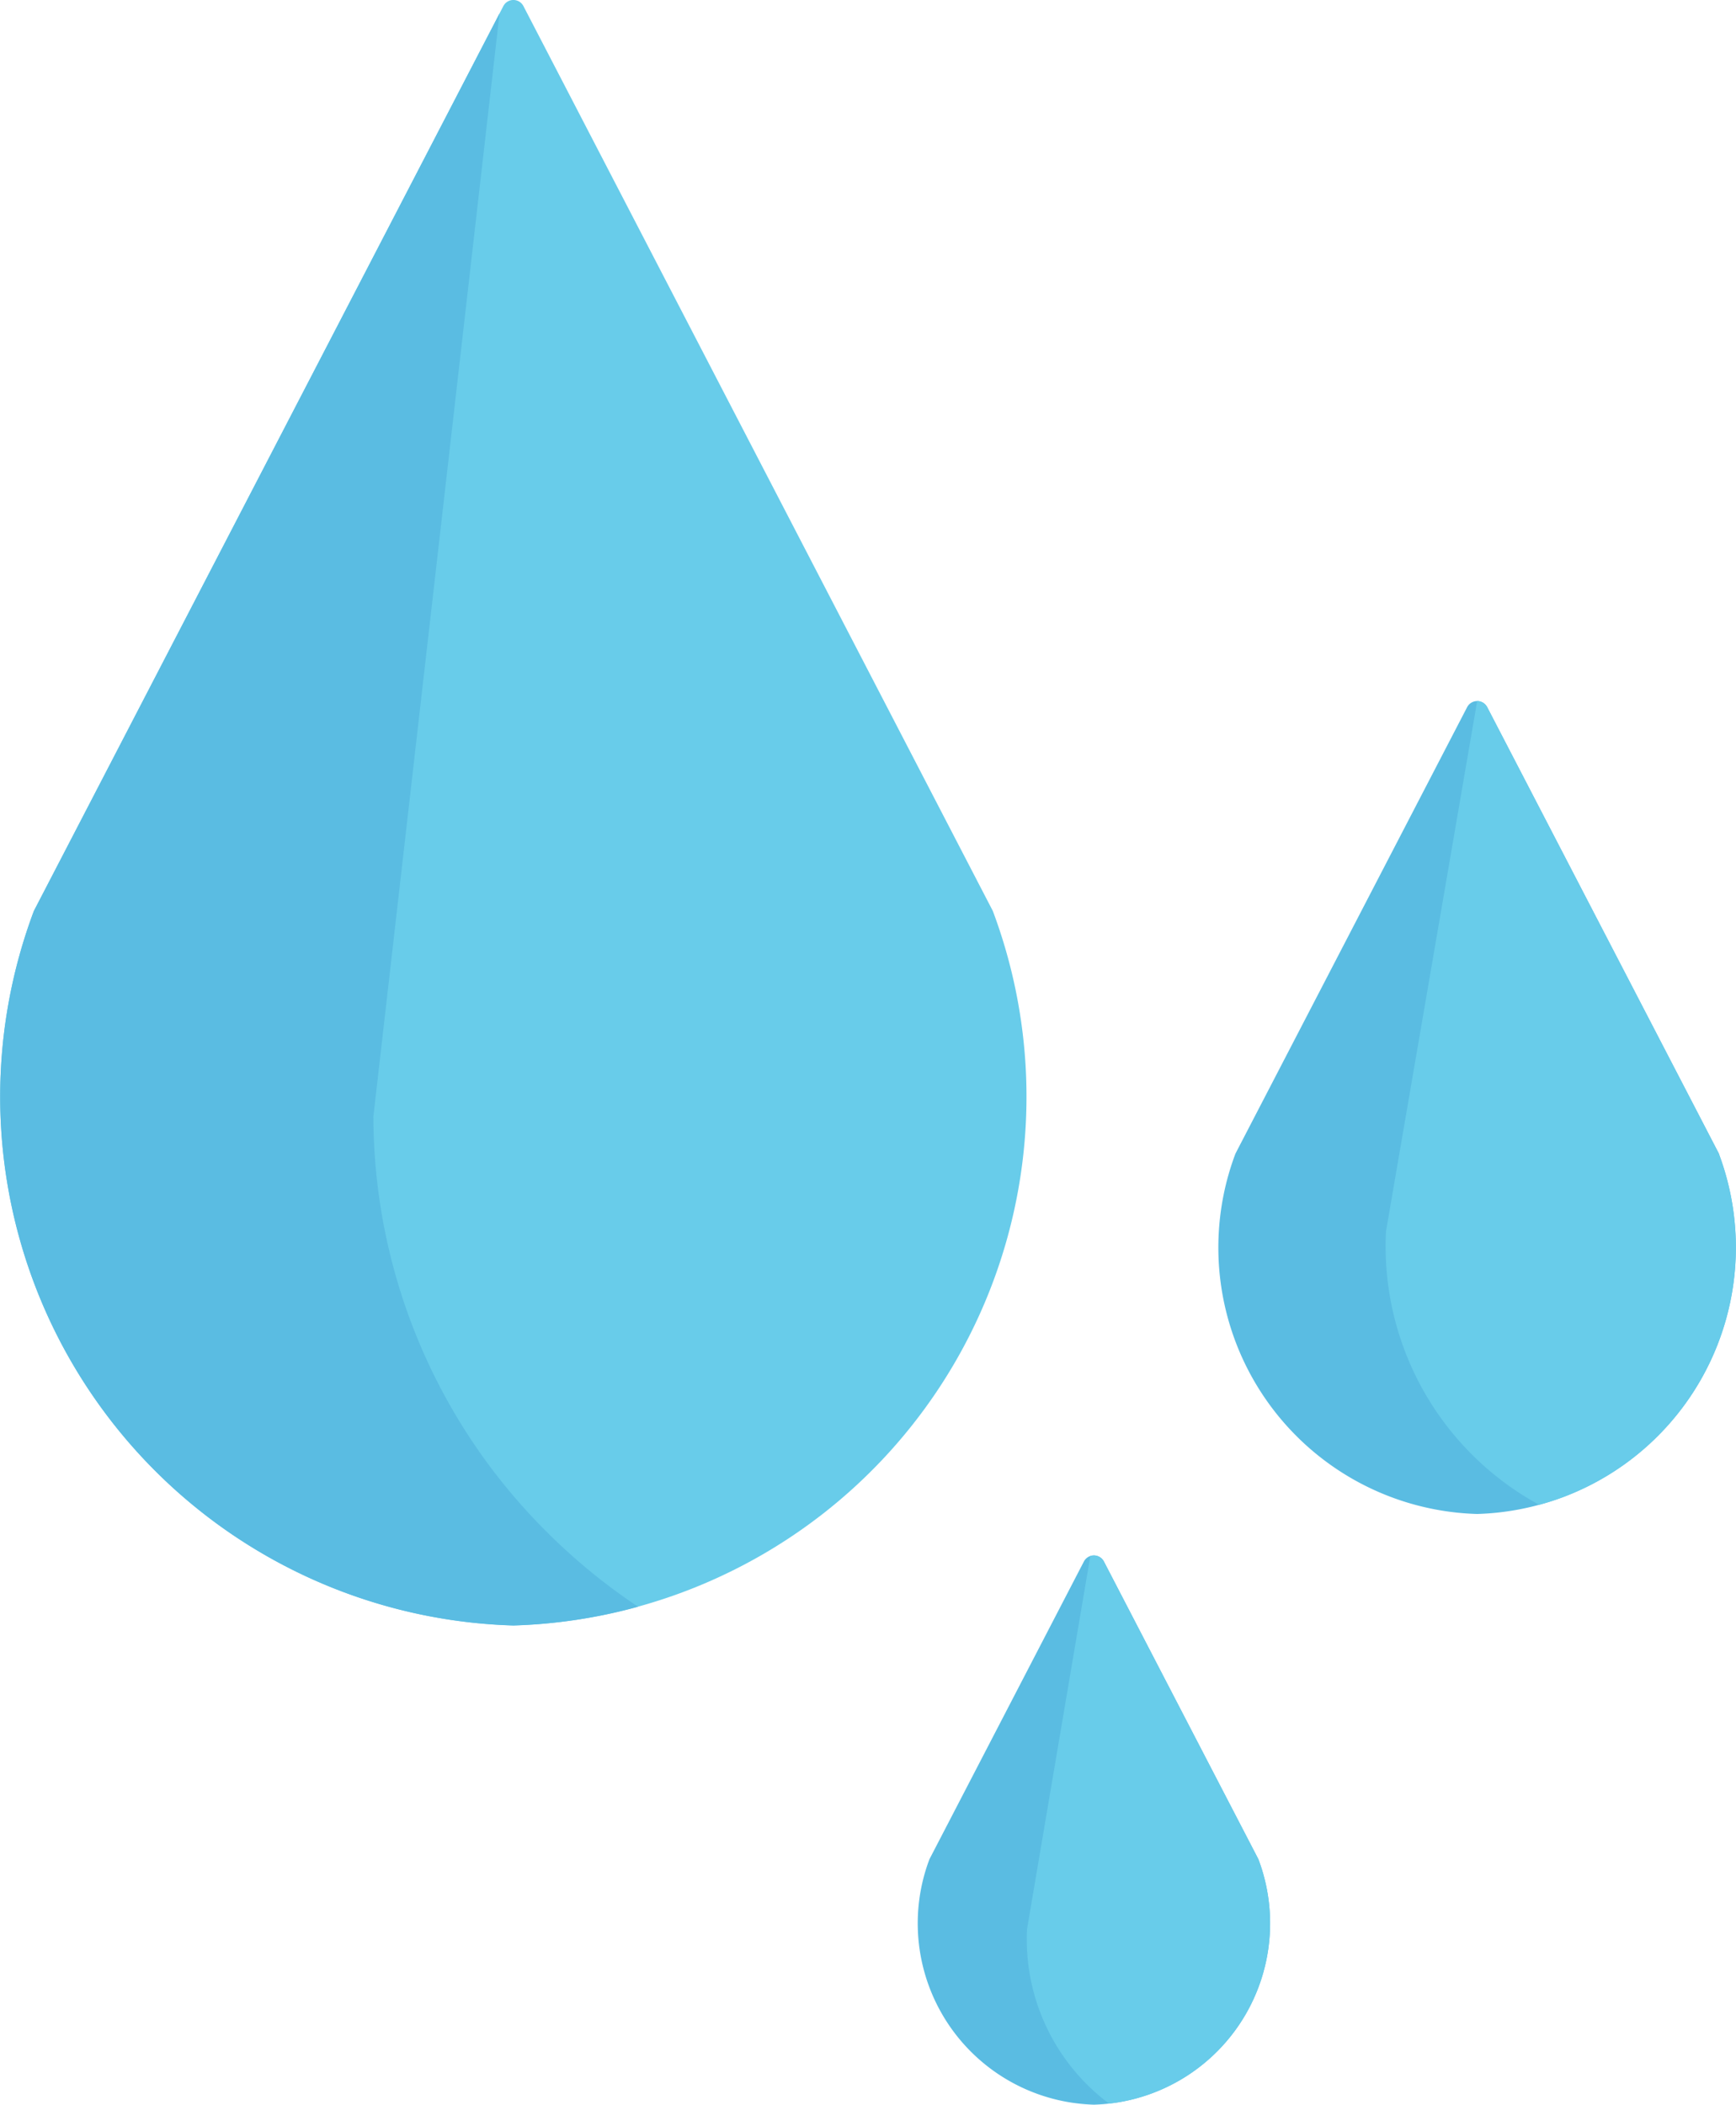 <svg xmlns="http://www.w3.org/2000/svg" width="60.026" height="72.764" viewBox="0 0 60.026 72.764">
  <g id="drop" transform="translate(-44.818)">
    <path id="Path_116" data-name="Path 116" d="M79.155,31.516a.392.392,0,0,0-.019-.043L62.917.211a.391.391,0,0,0-.695,0L46,31.473a.354.354,0,0,0-.019.043A18.288,18.288,0,0,0,62.557,56.195h.024A18.288,18.288,0,0,0,79.155,31.516Z" fill="#68ccea"/>
    <g id="Group_100" data-name="Group 100" transform="translate(44.818 0.464)">
      <path id="Path_117" data-name="Path 117" d="M63.82,55.86a20.3,20.3,0,0,1-6.091-14.407.409.409,0,0,1,0-.053L62.091,3.266,46,34.275a.354.354,0,0,0-.019.043A18.288,18.288,0,0,0,62.557,59h.024a18.246,18.246,0,0,0,4.3-.649A20.664,20.664,0,0,1,63.82,55.86Z" transform="translate(-44.818 -3.266)" fill="#5abce2"/>
      <path id="Path_118" data-name="Path 118" d="M358.561,186.2a.4.4,0,0,0-.019-.043l-8-15.414a.391.391,0,0,0-.695,0l-8,15.414a.351.351,0,0,0-.019.043,9.215,9.215,0,0,0,8.352,12.436h.024a9.215,9.215,0,0,0,8.352-12.436Z" transform="translate(-299.118 -146.758)" fill="#5abce2"/>
    </g>
    <path id="Path_119" data-name="Path 119" d="M393.468,186.2a.4.4,0,0,0-.019-.043l-8-15.414a.391.391,0,0,0-.347-.211h0l-3.148,18.308a.4.4,0,0,0-.006.052,10.175,10.175,0,0,0,5.3,9.427c.275-.074.547-.16.815-.26A9.227,9.227,0,0,0,393.468,186.2Z" transform="translate(-289.208 -146.294)" fill="#68ccea"/>
    <path id="Path_120" data-name="Path 120" d="M279.87,388.87,274.542,378.6a.391.391,0,0,0-.695,0l-5.329,10.271a.366.366,0,0,0-.019.043,6.272,6.272,0,0,0,5.684,8.463h.024a6.272,6.272,0,0,0,5.683-8.463A.387.387,0,0,0,279.87,388.87Z" transform="translate(-191.552 -324.613)" fill="#5abce2"/>
    <path id="Path_121" data-name="Path 121" d="M302.653,388.913a.386.386,0,0,0-.019-.043L297.3,378.6a.392.392,0,0,0-.347-.211.386.386,0,0,0-.12.021L294.65,391.28a.433.433,0,0,0-.006.053,7.083,7.083,0,0,0,2.838,6.007,6.271,6.271,0,0,0,5.171-8.426Z" transform="translate(-214.315 -324.613)" fill="#68ccea"/>
  </g>
</svg>
